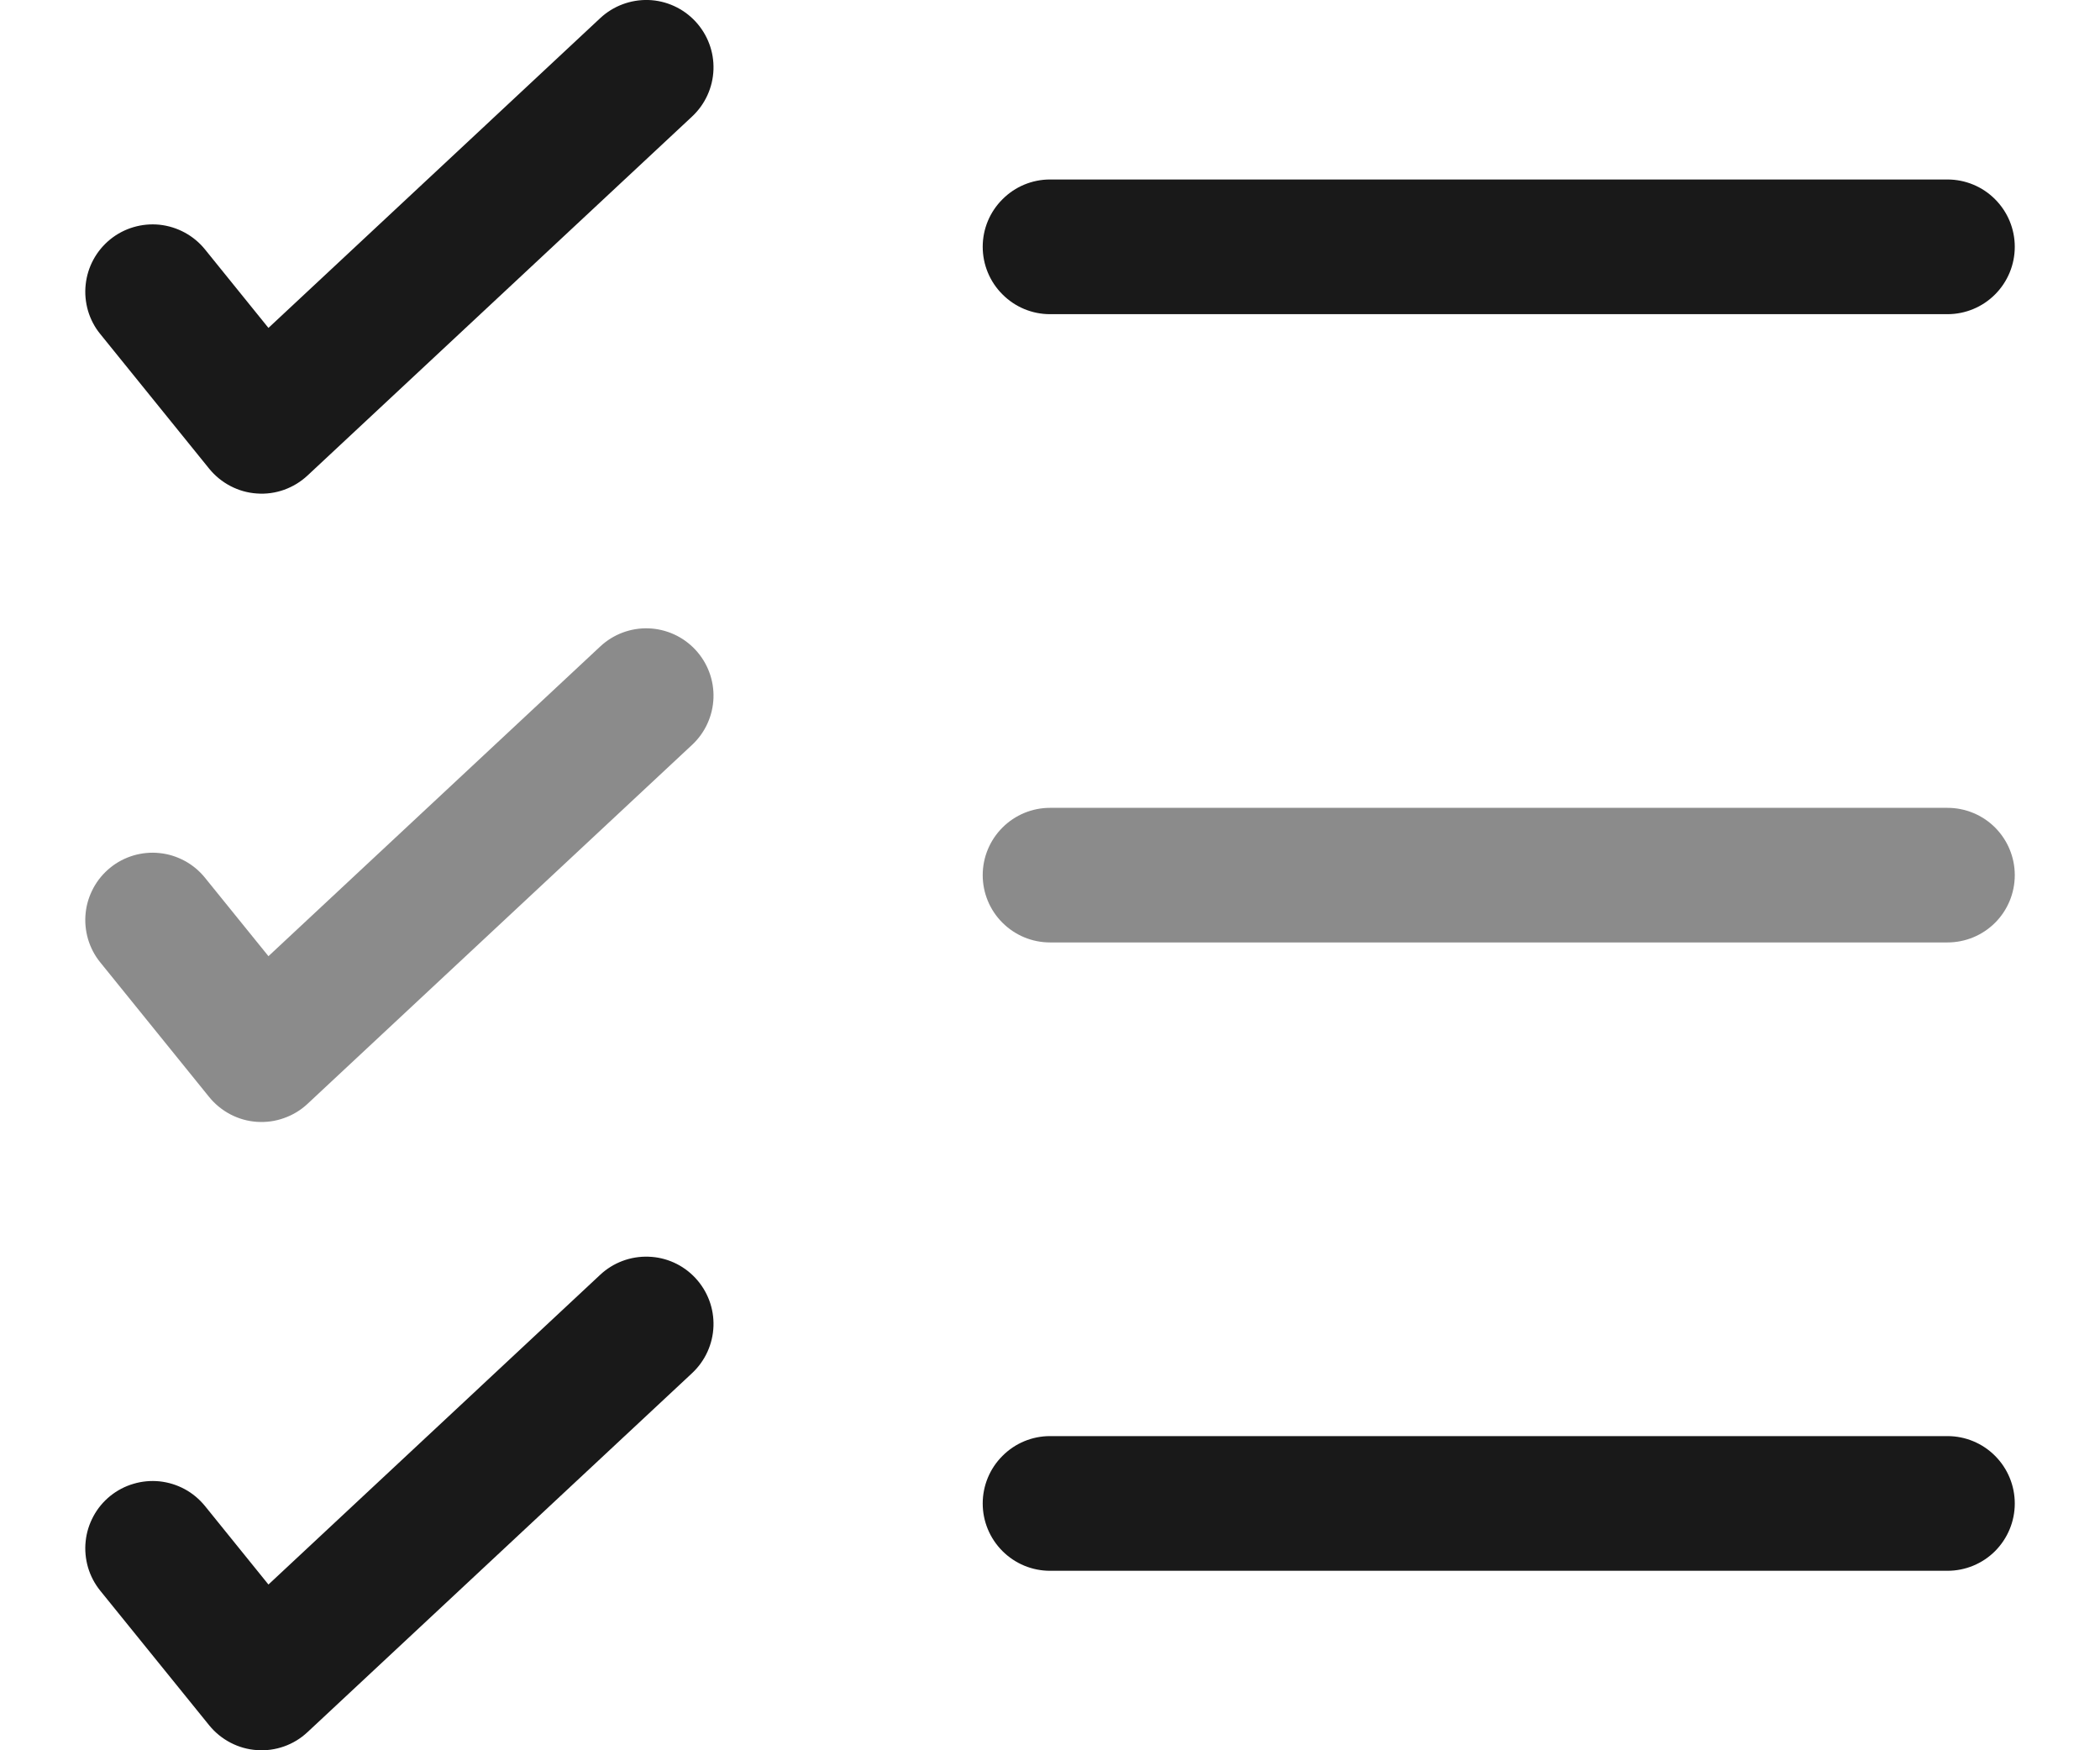 <svg width="24" height="20" viewBox="0 0 24 20" fill="none" xmlns="http://www.w3.org/2000/svg">
<path fill-rule="evenodd" clip-rule="evenodd" d="M7.947 0.244C8.086 0.393 8.161 0.591 8.154 0.795C8.147 0.999 8.059 1.192 7.91 1.331L3.514 5.434C3.437 5.506 3.346 5.561 3.246 5.597C3.147 5.632 3.041 5.647 2.936 5.639C2.83 5.632 2.728 5.603 2.634 5.554C2.54 5.505 2.458 5.438 2.391 5.356L1.146 3.817C1.082 3.739 1.035 3.649 1.006 3.552C0.978 3.455 0.968 3.353 0.979 3.253C1 3.05 1.101 2.864 1.26 2.735C1.418 2.607 1.622 2.547 1.824 2.568C2.027 2.59 2.214 2.691 2.342 2.849L3.068 3.747L6.86 0.207C7.009 0.068 7.207 -0.006 7.411 0C7.615 0.007 7.808 0.095 7.947 0.244ZM11.231 2.82C11.231 2.616 11.312 2.421 11.457 2.277C11.601 2.132 11.796 2.051 12 2.051H22.257C22.461 2.051 22.657 2.132 22.801 2.277C22.945 2.421 23.026 2.616 23.026 2.82C23.026 3.024 22.945 3.22 22.801 3.364C22.657 3.509 22.461 3.59 22.257 3.59H12C11.796 3.59 11.601 3.509 11.457 3.364C11.312 3.22 11.231 3.024 11.231 2.82ZM7.947 14.603C8.086 14.752 8.161 14.95 8.154 15.154C8.147 15.358 8.059 15.551 7.91 15.69L3.514 19.793C3.437 19.865 3.346 19.921 3.246 19.956C3.147 19.991 3.041 20.006 2.936 19.998C2.83 19.991 2.728 19.962 2.634 19.913C2.54 19.864 2.458 19.797 2.391 19.715L1.146 18.177C1.082 18.098 1.035 18.008 1.006 17.911C0.978 17.814 0.968 17.712 0.979 17.612C0.989 17.511 1.02 17.414 1.068 17.325C1.116 17.236 1.181 17.158 1.26 17.094C1.338 17.031 1.429 16.983 1.526 16.955C1.622 16.926 1.724 16.917 1.824 16.927C1.925 16.938 2.022 16.968 2.111 17.016C2.2 17.064 2.278 17.13 2.342 17.208L3.068 18.106L6.86 14.566C7.009 14.427 7.207 14.353 7.411 14.36C7.615 14.366 7.808 14.454 7.947 14.603ZM11.231 17.18C11.231 16.976 11.312 16.78 11.457 16.636C11.601 16.491 11.796 16.41 12 16.41H22.257C22.461 16.41 22.657 16.491 22.801 16.636C22.945 16.78 23.026 16.976 23.026 17.18C23.026 17.384 22.945 17.579 22.801 17.724C22.657 17.868 22.461 17.949 22.257 17.949H12C11.796 17.949 11.601 17.868 11.457 17.724C11.312 17.579 11.231 17.384 11.231 17.18Z" fill="#191919"/>
<path opacity="0.5" d="M7.947 7.424C8.086 7.573 8.161 7.771 8.154 7.975C8.147 8.179 8.059 8.372 7.91 8.511L3.514 12.614C3.437 12.686 3.346 12.741 3.246 12.776C3.147 12.812 3.041 12.826 2.936 12.819C2.83 12.812 2.728 12.783 2.634 12.734C2.54 12.685 2.458 12.618 2.391 12.536L1.146 10.997C1.082 10.919 1.035 10.828 1.006 10.731C0.978 10.634 0.968 10.533 0.979 10.432C0.989 10.332 1.02 10.235 1.068 10.146C1.116 10.057 1.181 9.979 1.26 9.915C1.338 9.851 1.429 9.804 1.526 9.775C1.622 9.747 1.724 9.737 1.824 9.748C1.925 9.758 2.022 9.789 2.111 9.837C2.2 9.885 2.278 9.95 2.342 10.029L3.068 10.926L6.86 7.387C7.009 7.248 7.207 7.173 7.411 7.18C7.615 7.187 7.808 7.275 7.947 7.424ZM11.231 10C11.231 9.796 11.312 9.601 11.457 9.456C11.601 9.312 11.796 9.231 12 9.231H22.257C22.461 9.231 22.657 9.312 22.801 9.456C22.945 9.601 23.026 9.796 23.026 10C23.026 10.204 22.945 10.4 22.801 10.544C22.657 10.688 22.461 10.769 22.257 10.769H12C11.796 10.769 11.601 10.688 11.457 10.544C11.312 10.4 11.231 10.204 11.231 10Z" fill="#191919"/>
</svg>
